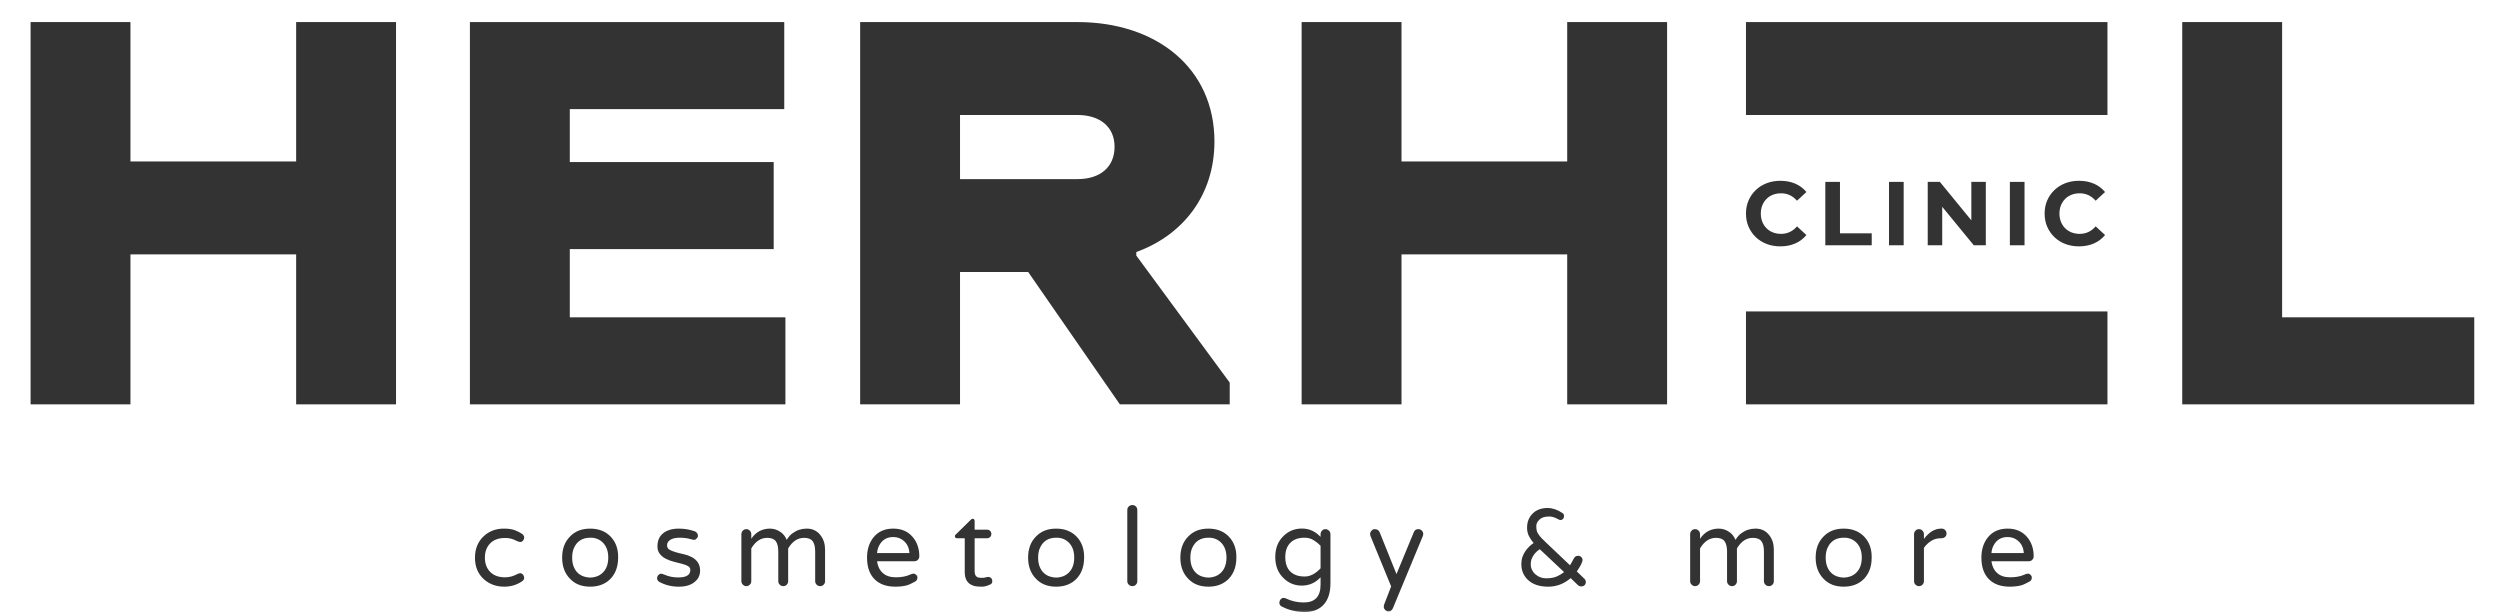 <svg width="244" height="60" viewBox="0 0 244 60" fill="none" xmlns="http://www.w3.org/2000/svg">
<g clip-path="url(#clip0_516_146)">
<mask id="mask0_516_146" style="mask-type:luminance" maskUnits="userSpaceOnUse" x="0" y="0" width="244" height="60">
<path d="M244 0H0V60H244V0Z" fill="white"/>
</mask>
<g mask="url(#mask0_516_146)">
<path d="M28.904 15.759H12.732V2.154H2.984V39.465H12.732V24.828H28.904V39.465H38.653V2.154H28.904V15.759Z" fill="#333333"/>
<path d="M55.612 24.312H75.512V15.817H55.612V10.65H76.543V2.155H45.863V39.466H76.657V30.971H55.612V24.312Z" fill="#333333"/>
<mask id="mask1_516_146" style="mask-type:luminance" maskUnits="userSpaceOnUse" x="-9" y="-12" width="265" height="84">
<path d="M-8.462 -11.294H255.988V71.294H-8.462V-11.294Z" fill="white"/>
</mask>
<g mask="url(#mask1_516_146)">
<path d="M105.168 17.481H93.699V11.224H105.168C107.348 11.224 108.781 12.372 108.781 14.324C108.781 16.333 107.348 17.481 105.168 17.481ZM110.903 24.598C115.491 22.934 118.53 19.03 118.53 13.807C118.53 6.632 112.854 2.155 105.168 2.155H83.95V39.466H93.699V26.55H100.352L109.298 39.466H120.021V37.342L110.903 24.944V24.598Z" fill="#333333"/>
<path d="M222.735 30.97V2.154H212.986V39.465H241.487V30.97H222.735Z" fill="#333333"/>
<path d="M170.407 11.224H205.688V2.155H170.407V11.224Z" fill="#333333"/>
<path d="M170.407 39.465H205.688V30.396H170.407V39.465Z" fill="#333333"/>
<path d="M152.959 15.759H136.787V2.154H127.039V39.465H136.787V24.828H152.959V39.465H162.708V2.154H152.959V15.759Z" fill="#333333"/>
<path d="M173.754 24.045C173.277 24.045 172.834 23.967 172.425 23.81C172.016 23.654 171.661 23.432 171.361 23.143C171.062 22.854 170.828 22.515 170.659 22.127C170.49 21.738 170.407 21.311 170.407 20.846C170.407 20.38 170.49 19.953 170.659 19.564C170.828 19.175 171.062 18.835 171.365 18.547C171.669 18.259 172.024 18.036 172.43 17.88C172.836 17.724 173.28 17.646 173.763 17.646C174.299 17.646 174.783 17.738 175.215 17.924C175.648 18.11 176.011 18.382 176.306 18.741L175.387 19.59C175.176 19.348 174.94 19.168 174.681 19.046C174.422 18.926 174.139 18.866 173.833 18.866C173.545 18.866 173.28 18.913 173.039 19.007C172.797 19.101 172.588 19.236 172.411 19.413C172.236 19.59 172.098 19.799 172.002 20.041C171.904 20.282 171.855 20.551 171.855 20.846C171.855 21.14 171.904 21.408 172.002 21.649C172.098 21.891 172.236 22.1 172.411 22.277C172.588 22.454 172.797 22.59 173.039 22.684C173.28 22.778 173.545 22.825 173.833 22.825C174.139 22.825 174.422 22.765 174.681 22.643C174.94 22.523 175.176 22.339 175.387 22.091L176.306 22.94C176.011 23.299 175.648 23.573 175.215 23.762C174.783 23.951 174.295 24.045 173.754 24.045Z" fill="#333333"/>
<path d="M178.151 23.939V17.752H179.581V22.772H182.68V23.939H178.151Z" fill="#333333"/>
<path d="M184.367 17.752H185.798V23.939H184.367V17.752Z" fill="#333333"/>
<path d="M188.146 23.939V17.752H189.331L192.976 22.206H192.402V17.752H193.816V23.939H192.641L188.986 19.484H189.56V23.939H188.146Z" fill="#333333"/>
<path d="M196.164 17.752H197.594V23.939H196.164V17.752Z" fill="#333333"/>
<path d="M202.902 24.045C202.424 24.045 201.981 23.967 201.572 23.81C201.163 23.654 200.809 23.432 200.509 23.143C200.209 22.854 199.975 22.515 199.806 22.127C199.638 21.738 199.555 21.311 199.555 20.846C199.555 20.38 199.638 19.953 199.806 19.564C199.975 19.175 200.21 18.835 200.512 18.547C200.816 18.259 201.171 18.036 201.577 17.88C201.983 17.724 202.428 17.646 202.91 17.646C203.446 17.646 203.93 17.738 204.363 17.924C204.796 18.11 205.158 18.382 205.454 18.741L204.535 19.59C204.323 19.348 204.088 19.168 203.828 19.046C203.569 18.926 203.287 18.866 202.981 18.866C202.692 18.866 202.428 18.913 202.186 19.007C201.945 19.101 201.736 19.236 201.559 19.413C201.383 19.59 201.246 19.799 201.149 20.041C201.051 20.282 201.002 20.551 201.002 20.846C201.002 21.14 201.051 21.408 201.149 21.649C201.246 21.891 201.383 22.1 201.559 22.277C201.736 22.454 201.945 22.59 202.186 22.684C202.428 22.778 202.692 22.825 202.981 22.825C203.287 22.825 203.569 22.765 203.828 22.643C204.088 22.523 204.323 22.339 204.535 22.091L205.454 22.94C205.158 23.299 204.796 23.573 204.363 23.762C203.93 23.951 203.442 24.045 202.902 24.045Z" fill="#333333"/>
<path d="M49.294 56.346C49.694 56.346 50.073 56.249 50.429 56.058C50.551 55.989 50.664 55.952 50.769 55.947C50.873 55.943 50.964 55.989 51.042 56.085C51.12 56.181 51.16 56.291 51.16 56.418C51.16 56.543 51.077 56.659 50.913 56.763C50.408 57.095 49.843 57.259 49.216 57.259C48.425 57.259 47.755 57.012 47.207 56.516C46.633 55.984 46.35 55.288 46.359 54.425C46.359 53.564 46.642 52.868 47.207 52.337C47.747 51.832 48.416 51.583 49.216 51.593C49.642 51.593 49.993 51.647 50.267 51.755C50.54 51.864 50.757 51.973 50.919 52.082C51.079 52.191 51.16 52.311 51.16 52.441C51.16 52.571 51.12 52.681 51.042 52.767C50.964 52.855 50.886 52.898 50.807 52.898C50.686 52.898 50.56 52.863 50.429 52.794C50.065 52.594 49.687 52.498 49.294 52.506C48.668 52.506 48.183 52.682 47.84 53.035C47.496 53.387 47.325 53.851 47.325 54.425C47.325 55.001 47.496 55.464 47.84 55.816C48.183 56.169 48.668 56.346 49.294 56.346Z" fill="#333333"/>
<path d="M56.41 55.934C56.581 56.087 56.772 56.198 56.985 56.267C57.198 56.337 57.404 56.372 57.605 56.372C57.804 56.372 58.009 56.337 58.218 56.267C58.426 56.198 58.617 56.085 58.791 55.928C59.174 55.579 59.366 55.075 59.366 54.413C59.366 53.769 59.174 53.268 58.791 52.911C58.47 52.616 58.074 52.472 57.605 52.48C56.83 52.48 56.295 52.828 56 53.525C55.895 53.777 55.843 54.078 55.843 54.425C55.843 54.775 55.895 55.075 56 55.327C56.104 55.579 56.241 55.782 56.41 55.934ZM57.605 51.593C58.43 51.593 59.096 51.853 59.601 52.376C60.105 52.907 60.348 53.591 60.331 54.425C60.331 55.271 60.088 55.954 59.601 56.476C59.096 56.999 58.43 57.259 57.605 57.259C56.77 57.259 56.109 56.999 55.622 56.476C55.117 55.954 54.865 55.271 54.865 54.425C54.865 53.573 55.117 52.889 55.622 52.376C56.109 51.853 56.77 51.593 57.605 51.593Z" fill="#333333"/>
<path d="M66.202 56.359C66.994 56.359 67.384 56.11 67.376 55.614C67.376 55.457 67.298 55.336 67.141 55.248C66.985 55.162 66.789 55.087 66.554 55.026C66.319 54.966 66.063 54.901 65.784 54.83C65.506 54.762 65.245 54.666 65.002 54.543C64.757 54.422 64.558 54.263 64.401 54.067C64.245 53.87 64.166 53.63 64.166 53.342C64.166 53.055 64.21 52.81 64.298 52.605C64.384 52.399 64.515 52.223 64.689 52.076C65.062 51.754 65.584 51.593 66.254 51.593C66.793 51.593 67.311 51.679 67.807 51.853C67.903 51.888 67.978 51.947 68.035 52.029C68.092 52.112 68.12 52.2 68.12 52.291C68.12 52.382 68.078 52.472 67.996 52.558C67.913 52.646 67.832 52.689 67.754 52.689C67.676 52.689 67.58 52.672 67.467 52.636C67.127 52.533 66.754 52.48 66.346 52.48C65.936 52.48 65.628 52.55 65.418 52.689C65.211 52.828 65.105 53.001 65.105 53.205C65.105 53.41 65.184 53.558 65.341 53.649C65.497 53.74 65.695 53.822 65.934 53.89C66.173 53.961 66.435 54.026 66.717 54.086C67 54.147 67.259 54.239 67.493 54.361C68.05 54.648 68.329 55.087 68.329 55.679C68.329 56.142 68.154 56.511 67.807 56.79C67.441 57.103 66.924 57.26 66.254 57.26C65.541 57.26 64.898 57.099 64.323 56.777C64.202 56.69 64.139 56.583 64.134 56.457C64.129 56.331 64.168 56.221 64.252 56.13C64.334 56.039 64.419 55.993 64.506 55.993C64.593 55.993 64.706 56.024 64.845 56.084C65.254 56.268 65.706 56.359 66.202 56.359Z" fill="#333333"/>
<path d="M73.325 52.585C73.759 51.932 74.364 51.601 75.139 51.592C75.52 51.592 75.873 51.705 76.194 51.932C76.456 52.114 76.651 52.368 76.782 52.69C76.981 52.376 77.178 52.159 77.369 52.036C77.77 51.741 78.225 51.592 78.739 51.592C79.313 51.592 79.765 51.814 80.095 52.258C80.382 52.633 80.526 53.094 80.526 53.643V56.724C80.526 56.855 80.481 56.968 80.389 57.064C80.298 57.159 80.182 57.208 80.044 57.208C79.913 57.208 79.799 57.159 79.705 57.064C79.609 56.968 79.561 56.855 79.561 56.724V53.839C79.561 53.386 79.48 53.048 79.319 52.826C79.158 52.605 78.878 52.494 78.478 52.494C77.852 52.494 77.334 52.837 76.925 53.525V56.724C76.925 56.855 76.88 56.968 76.789 57.064C76.696 57.159 76.582 57.208 76.442 57.208C76.312 57.208 76.199 57.159 76.103 57.064C76.008 56.968 75.96 56.855 75.96 56.724V53.839C75.96 53.386 75.88 53.048 75.719 52.826C75.558 52.605 75.277 52.494 74.877 52.494C74.251 52.494 73.734 52.837 73.325 53.525V56.724C73.325 56.855 73.277 56.968 73.181 57.064C73.086 57.159 72.972 57.208 72.842 57.208C72.712 57.208 72.599 57.159 72.503 57.064C72.407 56.968 72.359 56.855 72.359 56.724V52.141C72.359 52.01 72.404 51.895 72.496 51.794C72.588 51.695 72.702 51.645 72.842 51.645C72.972 51.645 73.086 51.693 73.181 51.788C73.277 51.884 73.325 52.002 73.325 52.141V52.585Z" fill="#333333"/>
<path d="M87.18 52.415C86.545 52.415 86.083 52.698 85.796 53.264C85.692 53.464 85.627 53.703 85.601 53.982H88.758C88.732 53.477 88.545 53.077 88.197 52.781C87.919 52.537 87.579 52.415 87.18 52.415ZM86.156 55.922C86.464 56.204 86.89 56.345 87.434 56.345C87.978 56.345 88.441 56.259 88.823 56.084C88.944 56.023 89.054 55.991 89.15 55.987C89.245 55.982 89.335 56.02 89.417 56.098C89.499 56.176 89.541 56.262 89.541 56.358C89.541 56.55 89.465 56.685 89.313 56.764C89.16 56.842 89.023 56.912 88.902 56.972C88.78 57.033 88.65 57.086 88.51 57.129C88.188 57.216 87.814 57.259 87.389 57.259C86.51 57.259 85.829 57.014 85.347 56.522C84.864 56.03 84.623 55.332 84.623 54.426C84.623 53.642 84.827 52.989 85.236 52.468C85.697 51.884 86.345 51.592 87.18 51.592C87.98 51.592 88.61 51.862 89.071 52.402C89.506 52.907 89.724 53.538 89.724 54.295C89.724 54.426 89.678 54.539 89.587 54.635C89.496 54.73 89.38 54.778 89.24 54.778H85.601C85.662 55.257 85.847 55.638 86.156 55.922Z" fill="#333333"/>
<path d="M95.79 56.398C95.981 56.398 96.118 56.383 96.201 56.352C96.283 56.322 96.373 56.306 96.469 56.306C96.564 56.306 96.651 56.343 96.729 56.417C96.808 56.492 96.847 56.6 96.847 56.744C96.847 56.887 96.777 56.99 96.638 57.051C96.333 57.189 96.073 57.26 95.855 57.26C95.637 57.26 95.439 57.248 95.261 57.227C95.084 57.205 94.912 57.146 94.746 57.051C94.355 56.824 94.159 56.424 94.159 55.849V52.532H93.403C93.272 52.532 93.202 52.463 93.194 52.323C93.194 52.262 93.228 52.206 93.298 52.154L94.746 50.731C94.807 50.67 94.869 50.637 94.929 50.632C94.99 50.628 95.038 50.648 95.073 50.691C95.107 50.735 95.124 50.787 95.124 50.848V51.697H96.338C96.46 51.697 96.56 51.736 96.638 51.814C96.716 51.892 96.756 51.993 96.756 52.114C96.756 52.237 96.716 52.337 96.638 52.415C96.56 52.494 96.46 52.532 96.338 52.532H95.124V55.771C95.124 56.041 95.207 56.224 95.372 56.32C95.459 56.371 95.598 56.398 95.79 56.398Z" fill="#333333"/>
<path d="M101.889 55.934C102.059 56.087 102.25 56.198 102.463 56.267C102.676 56.337 102.883 56.372 103.083 56.372C103.283 56.372 103.487 56.337 103.696 56.267C103.905 56.198 104.096 56.085 104.27 55.928C104.652 55.579 104.844 55.075 104.844 54.413C104.844 53.769 104.652 53.268 104.27 52.911C103.948 52.616 103.552 52.472 103.083 52.48C102.308 52.48 101.773 52.828 101.478 53.525C101.374 53.777 101.321 54.078 101.321 54.425C101.321 54.775 101.374 55.075 101.478 55.327C101.582 55.579 101.72 55.782 101.889 55.934ZM103.083 51.593C103.909 51.593 104.574 51.853 105.079 52.376C105.583 52.907 105.827 53.591 105.809 54.425C105.809 55.271 105.566 55.954 105.079 56.476C104.574 56.999 103.909 57.259 103.083 57.259C102.248 57.259 101.587 56.999 101.1 56.476C100.595 55.954 100.343 55.271 100.343 54.425C100.343 53.573 100.595 52.889 101.1 52.376C101.587 51.853 102.248 51.593 103.083 51.593Z" fill="#333333"/>
<path d="M110.167 49.431C110.263 49.34 110.381 49.294 110.519 49.294C110.658 49.294 110.773 49.34 110.864 49.431C110.956 49.522 111.002 49.638 111.002 49.777V56.724C111.002 56.855 110.956 56.968 110.864 57.064C110.773 57.159 110.658 57.208 110.519 57.208C110.381 57.208 110.263 57.159 110.167 57.064C110.071 56.968 110.024 56.855 110.024 56.724V49.777C110.024 49.638 110.071 49.522 110.167 49.431Z" fill="#333333"/>
<path d="M116.748 55.934C116.918 56.087 117.11 56.198 117.323 56.267C117.535 56.337 117.742 56.372 117.942 56.372C118.142 56.372 118.347 56.337 118.556 56.267C118.765 56.198 118.955 56.085 119.129 55.928C119.512 55.579 119.704 55.075 119.704 54.413C119.704 53.769 119.512 53.268 119.129 52.911C118.808 52.616 118.412 52.472 117.942 52.48C117.168 52.48 116.633 52.828 116.337 53.525C116.233 53.777 116.181 54.078 116.181 54.425C116.181 54.775 116.233 55.075 116.337 55.327C116.442 55.579 116.579 55.782 116.748 55.934ZM117.942 51.593C118.768 51.593 119.434 51.853 119.939 52.376C120.443 52.907 120.686 53.591 120.669 54.425C120.669 55.271 120.426 55.954 119.939 56.476C119.434 56.999 118.768 57.259 117.942 57.259C117.107 57.259 116.447 56.999 115.959 56.476C115.454 55.954 115.203 55.271 115.203 54.425C115.203 53.573 115.454 52.889 115.959 52.376C116.447 51.853 117.107 51.593 117.942 51.593Z" fill="#333333"/>
<path d="M128.887 53.264C128.687 53.055 128.459 52.872 128.201 52.715C127.945 52.559 127.661 52.48 127.347 52.48C127.034 52.48 126.767 52.519 126.546 52.597C126.323 52.675 126.13 52.793 125.965 52.95C125.616 53.282 125.443 53.756 125.443 54.373C125.443 55.297 125.808 55.889 126.539 56.149C126.764 56.227 127.034 56.267 127.347 56.267C127.869 56.267 128.383 56.002 128.887 55.471V53.264ZM128.887 52.401V52.141C128.887 52.01 128.933 51.894 129.024 51.794C129.115 51.695 129.226 51.645 129.357 51.645C129.488 51.645 129.602 51.693 129.702 51.788C129.802 51.884 129.852 52.002 129.852 52.141V56.92C129.852 57.825 129.635 58.519 129.2 59.003C128.766 59.486 128.148 59.727 127.347 59.727C126.495 59.727 125.73 59.54 125.051 59.166C124.929 59.088 124.869 58.978 124.869 58.84C124.869 58.7 124.91 58.585 124.992 58.494C125.075 58.402 125.161 58.356 125.247 58.356C125.334 58.356 125.412 58.37 125.482 58.396C126.021 58.665 126.608 58.801 127.243 58.801C128.34 58.801 128.887 58.222 128.887 57.064V56.345C128.383 56.885 127.773 57.155 127.06 57.155C126.382 57.155 125.8 56.925 125.312 56.463C124.747 55.94 124.465 55.244 124.465 54.373C124.465 53.494 124.747 52.793 125.312 52.272C125.8 51.81 126.391 51.581 127.087 51.586C127.782 51.59 128.383 51.862 128.887 52.401Z" fill="#333333"/>
<path d="M138.77 51.788C138.861 51.884 138.907 51.984 138.907 52.088C138.907 52.193 138.894 52.272 138.867 52.323L135.958 59.336C135.871 59.562 135.723 59.675 135.514 59.675C135.392 59.675 135.286 59.628 135.194 59.532C135.103 59.436 135.058 59.343 135.058 59.252C135.058 59.16 135.067 59.083 135.084 59.023L135.775 57.233L133.766 52.337C133.74 52.267 133.727 52.182 133.727 52.082C133.727 51.982 133.773 51.884 133.864 51.788C133.955 51.692 134.057 51.645 134.17 51.645C134.405 51.645 134.565 51.745 134.653 51.945L136.297 56.032L137.98 51.958C138.067 51.74 138.215 51.636 138.423 51.645C138.562 51.645 138.677 51.692 138.77 51.788Z" fill="#333333"/>
<path d="M150.282 53.603C149.89 53.856 149.621 54.182 149.474 54.583C149.421 54.739 149.398 54.913 149.401 55.105C149.405 55.296 149.449 55.475 149.532 55.641C149.615 55.806 149.729 55.95 149.877 56.072C150.173 56.324 150.526 56.447 150.934 56.444C151.343 56.439 151.68 56.378 151.946 56.261C152.211 56.143 152.448 56.001 152.656 55.837L150.282 53.603ZM153.296 56.424C152.653 56.981 151.921 57.26 151.104 57.26C150.225 57.26 149.551 57.024 149.083 56.555C148.682 56.154 148.482 55.653 148.482 55.053C148.482 54.565 148.629 54.121 148.925 53.721C149.151 53.416 149.403 53.177 149.681 53.003C149.491 52.776 149.336 52.545 149.219 52.31C149.102 52.075 149.043 51.81 149.043 51.514C149.043 51.218 149.088 50.957 149.179 50.731C149.272 50.504 149.403 50.304 149.578 50.129C149.943 49.764 150.43 49.581 151.039 49.581C151.517 49.581 151.991 49.738 152.46 50.051C152.582 50.121 152.646 50.217 152.65 50.338C152.654 50.461 152.622 50.56 152.552 50.639C152.482 50.718 152.405 50.756 152.317 50.756C152.23 50.756 152.135 50.721 152.03 50.652C151.726 50.486 151.444 50.406 151.189 50.41C150.932 50.414 150.733 50.446 150.589 50.502C150.445 50.559 150.326 50.635 150.23 50.731C150.038 50.922 149.943 51.122 149.943 51.331C149.943 51.54 149.96 51.705 149.994 51.827C150.03 51.95 150.095 52.071 150.19 52.192C150.312 52.384 150.582 52.671 151 53.054L153.231 55.17C153.353 54.978 153.452 54.802 153.53 54.641C153.609 54.48 153.685 54.373 153.759 54.321C153.832 54.27 153.926 54.243 154.039 54.243C154.152 54.243 154.25 54.285 154.333 54.367C154.416 54.45 154.456 54.54 154.456 54.635C154.456 54.861 154.269 55.24 153.896 55.771L154.6 56.45C154.713 56.545 154.771 56.657 154.776 56.782C154.781 56.91 154.744 57.016 154.666 57.102C154.587 57.19 154.481 57.233 154.345 57.233C154.211 57.233 154.101 57.194 154.013 57.116L153.296 56.424Z" fill="#333333"/>
<path d="M165.924 52.585C166.359 51.932 166.964 51.601 167.738 51.592C168.12 51.592 168.473 51.705 168.795 51.932C169.055 52.114 169.251 52.368 169.382 52.69C169.582 52.376 169.777 52.159 169.969 52.036C170.369 51.741 170.825 51.592 171.339 51.592C171.912 51.592 172.366 51.814 172.696 52.258C172.982 52.633 173.126 53.094 173.126 53.643V56.724C173.126 56.855 173.08 56.968 172.989 57.064C172.897 57.159 172.782 57.208 172.643 57.208C172.513 57.208 172.4 57.159 172.303 57.064C172.208 56.968 172.16 56.855 172.16 56.724V53.839C172.16 53.386 172.081 53.048 171.918 52.826C171.758 52.605 171.478 52.494 171.077 52.494C170.451 52.494 169.934 52.837 169.525 53.525V56.724C169.525 56.855 169.478 56.968 169.388 57.064C169.297 57.159 169.182 57.208 169.043 57.208C168.911 57.208 168.799 57.159 168.703 57.064C168.608 56.968 168.56 56.855 168.56 56.724V53.839C168.56 53.386 168.479 53.048 168.318 52.826C168.158 52.605 167.876 52.494 167.477 52.494C166.851 52.494 166.333 52.837 165.924 53.525V56.724C165.924 56.855 165.876 56.968 165.782 57.064C165.684 57.159 165.572 57.208 165.441 57.208C165.311 57.208 165.199 57.159 165.103 57.064C165.006 56.968 164.959 56.855 164.959 56.724V52.141C164.959 52.01 165.004 51.895 165.096 51.794C165.187 51.695 165.303 51.645 165.441 51.645C165.572 51.645 165.684 51.693 165.782 51.788C165.876 51.884 165.924 52.002 165.924 52.141V52.585Z" fill="#333333"/>
<path d="M178.755 55.934C178.924 56.087 179.116 56.198 179.329 56.267C179.542 56.337 179.749 56.372 179.949 56.372C180.148 56.372 180.353 56.337 180.562 56.267C180.771 56.198 180.962 56.085 181.136 55.928C181.518 55.579 181.71 55.075 181.71 54.413C181.71 53.769 181.518 53.268 181.136 52.911C180.813 52.616 180.418 52.472 179.949 52.48C179.174 52.48 178.639 52.828 178.344 53.525C178.24 53.777 178.187 54.078 178.187 54.425C178.187 54.775 178.24 55.075 178.344 55.327C178.449 55.579 178.585 55.782 178.755 55.934ZM179.949 51.593C180.774 51.593 181.439 51.853 181.945 52.376C182.449 52.907 182.692 53.591 182.675 54.425C182.675 55.271 182.432 55.954 181.945 56.476C181.439 56.999 180.774 57.259 179.949 57.259C179.113 57.259 178.453 56.999 177.965 56.476C177.461 55.954 177.208 55.271 177.208 54.425C177.208 53.573 177.461 52.889 177.965 52.376C178.453 51.853 179.113 51.593 179.949 51.593Z" fill="#333333"/>
<path d="M187.776 52.598C188.28 51.928 188.841 51.593 189.459 51.593H189.511C189.641 51.593 189.752 51.638 189.843 51.729C189.934 51.82 189.981 51.936 189.981 52.075C189.981 52.215 189.933 52.326 189.837 52.408C189.741 52.491 189.624 52.533 189.484 52.533H189.432C189.076 52.533 188.758 52.619 188.48 52.794C188.202 52.968 187.967 53.194 187.776 53.473V56.724C187.776 56.855 187.728 56.968 187.633 57.064C187.536 57.16 187.423 57.208 187.293 57.208C187.163 57.208 187.05 57.16 186.954 57.064C186.857 56.968 186.811 56.855 186.811 56.724V52.14C186.811 52.01 186.855 51.895 186.947 51.794C187.039 51.695 187.154 51.644 187.293 51.644C187.423 51.644 187.536 51.692 187.633 51.788C187.728 51.884 187.776 52.002 187.776 52.14V52.598Z" fill="#333333"/>
<path d="M195.943 52.415C195.308 52.415 194.847 52.698 194.559 53.264C194.455 53.464 194.39 53.703 194.364 53.982H197.521C197.495 53.477 197.308 53.077 196.959 52.781C196.682 52.537 196.343 52.415 195.943 52.415ZM194.919 55.922C195.227 56.204 195.653 56.345 196.197 56.345C196.741 56.345 197.203 56.259 197.586 56.084C197.708 56.023 197.816 55.991 197.912 55.987C198.008 55.982 198.098 56.02 198.18 56.098C198.263 56.176 198.304 56.262 198.304 56.358C198.304 56.55 198.228 56.685 198.076 56.764C197.923 56.842 197.786 56.912 197.664 56.972C197.543 57.033 197.412 57.086 197.273 57.129C196.951 57.216 196.577 57.259 196.151 57.259C195.273 57.259 194.592 57.014 194.11 56.522C193.627 56.03 193.385 55.332 193.385 54.426C193.385 53.642 193.59 52.989 193.999 52.468C194.459 51.884 195.108 51.592 195.943 51.592C196.742 51.592 197.373 51.862 197.834 52.402C198.27 52.907 198.487 53.538 198.487 54.295C198.487 54.426 198.44 54.539 198.349 54.635C198.258 54.73 198.143 54.778 198.003 54.778H194.364C194.425 55.257 194.609 55.638 194.919 55.922Z" fill="#333333"/>
</g>
</g>
</g>
<defs>
<clipPath id="clip0_516_146">
<rect width="244" height="60" fill="white"/>
</clipPath>
</defs>
</svg>
